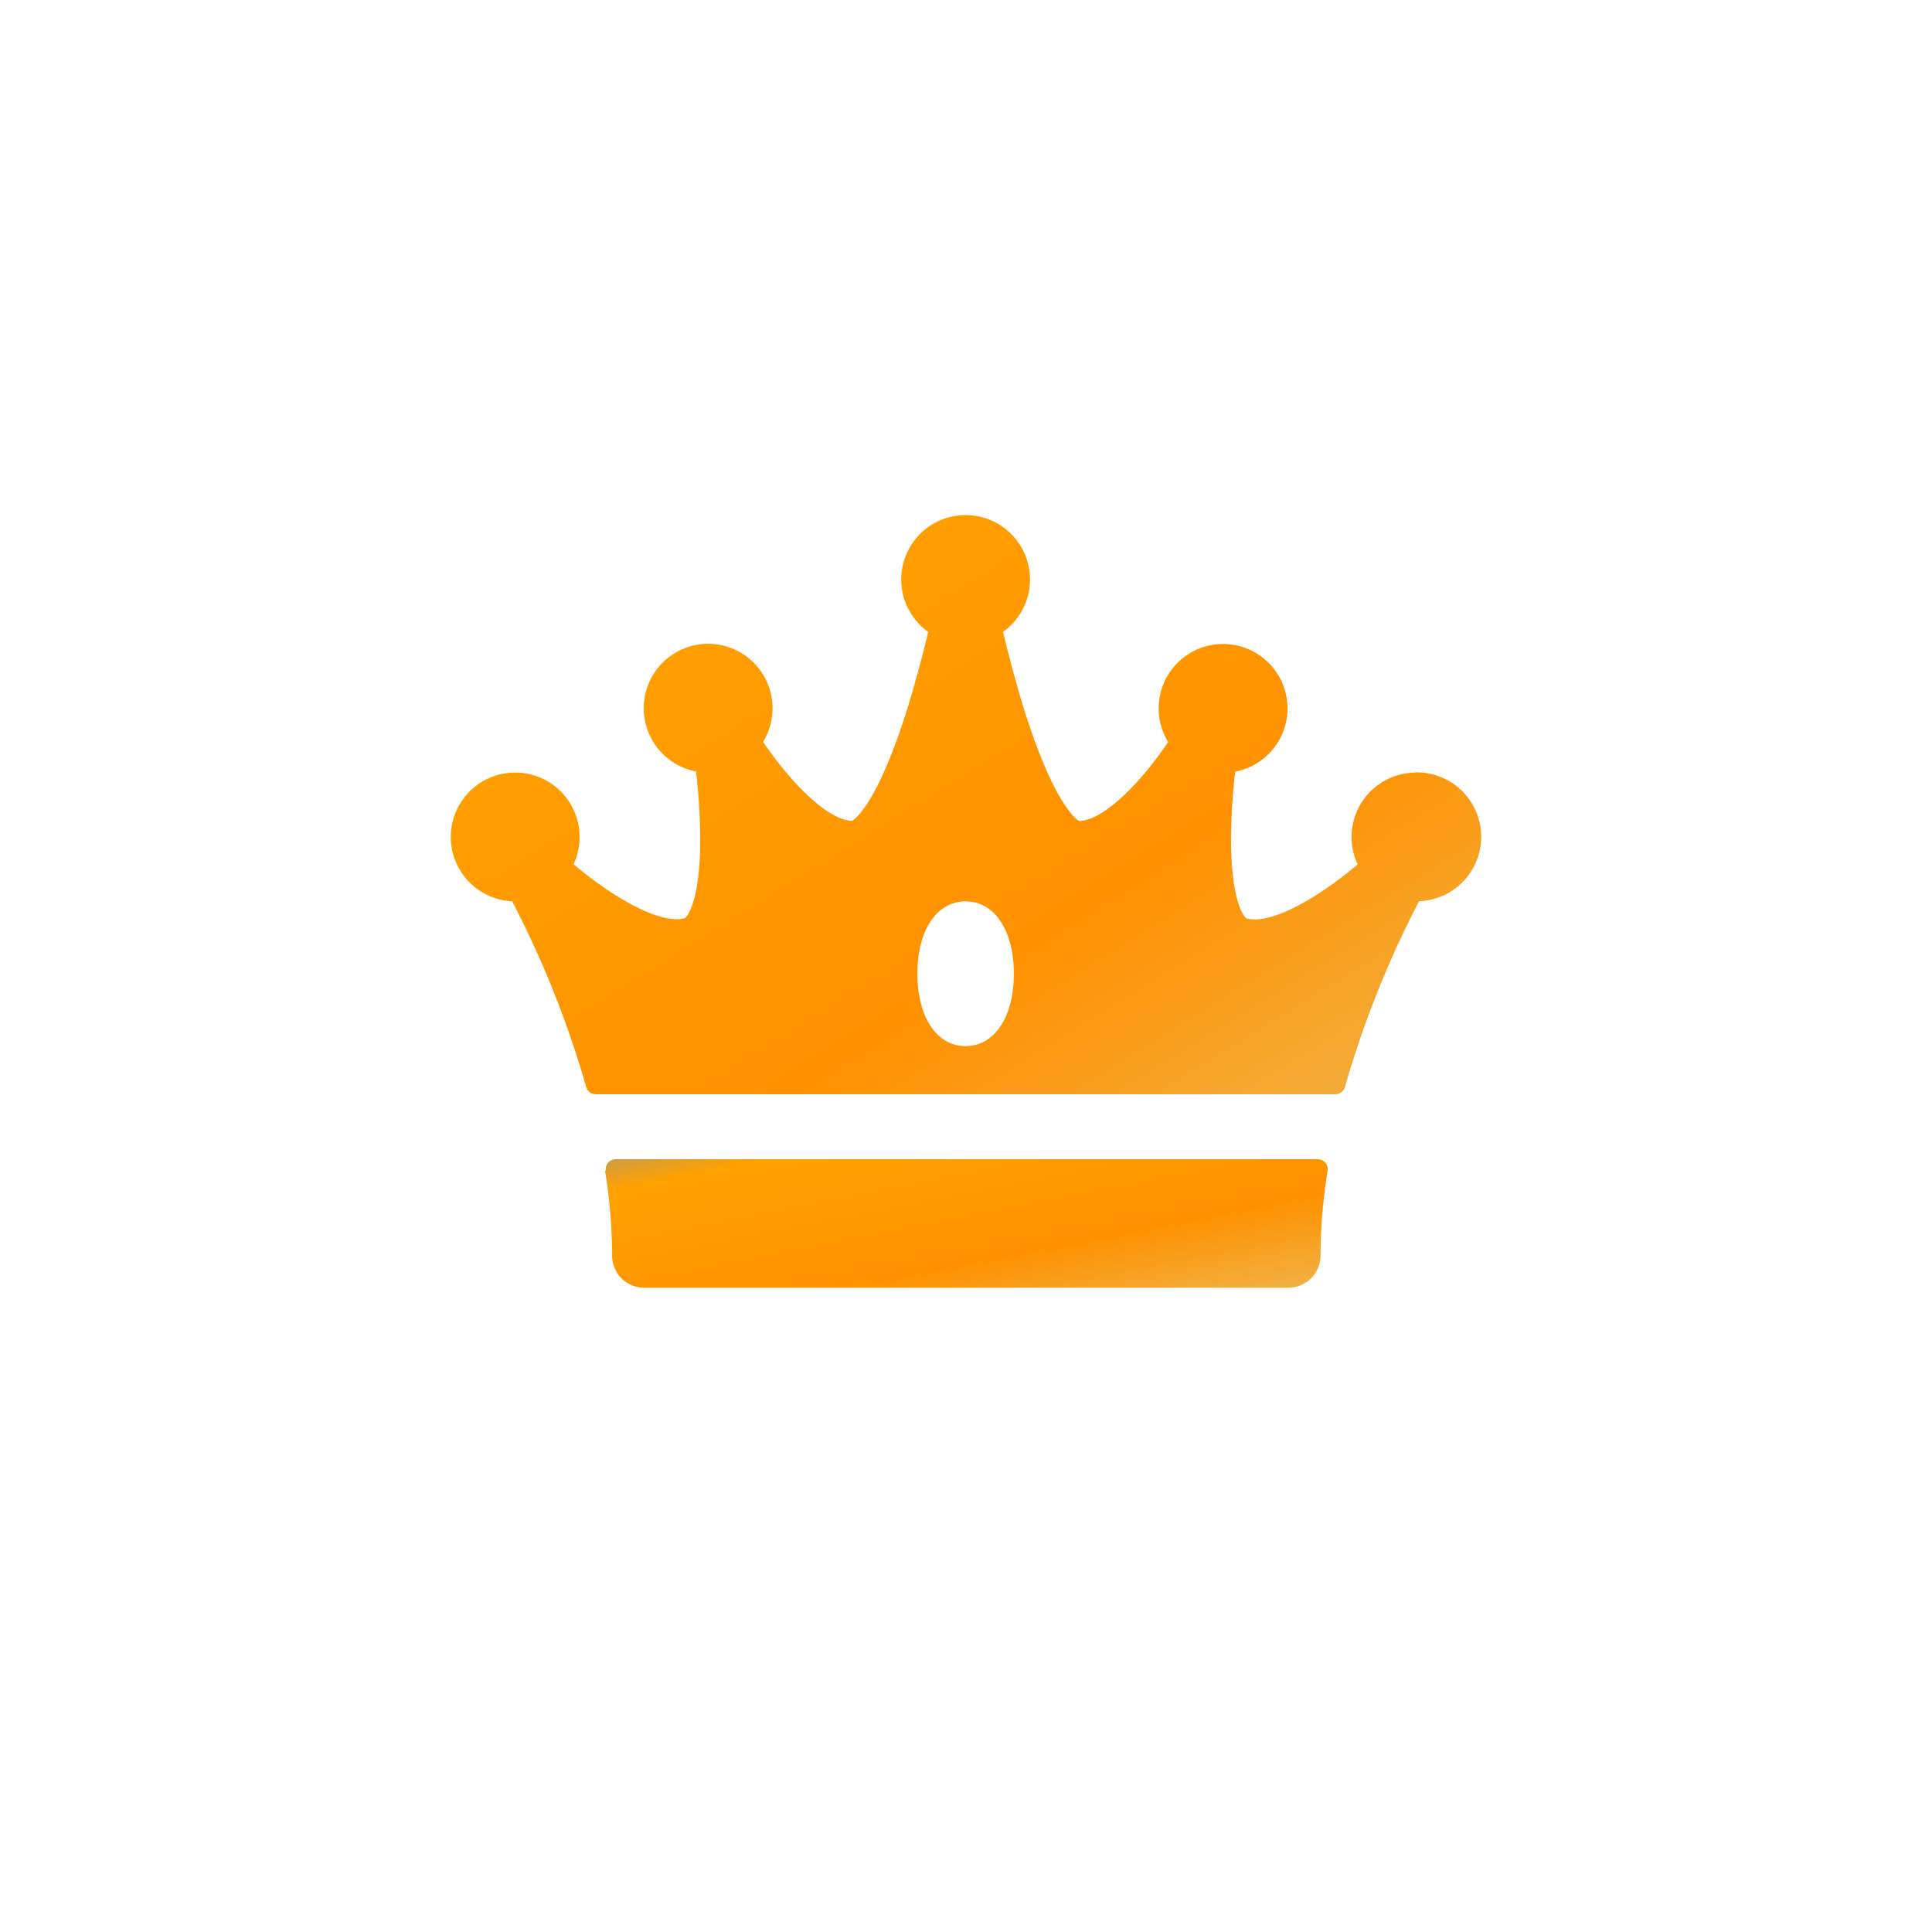 <svg xmlns="http://www.w3.org/2000/svg" width="30" height="30" viewBox="0 0 30 30">
    <defs>
        <linearGradient id="linear-gradient" x1="-.198" x2=".904" y1=".052" y2="1.053" gradientUnits="objectBoundingBox">
            <stop offset="0" stop-color="#afafaf"/>
            <stop offset="0" stop-color="#ff8000"/>
            <stop offset=".08" stop-color="#cf9c43"/>
            <stop offset=".19" stop-color="#ffa200"/>
            <stop offset=".687" stop-color="#ff9100"/>
            <stop offset="1" stop-color="#f1b042"/>
        </linearGradient>
        <filter id="Rectangle_1381" width="30" height="30" x="0" y="0" filterUnits="userSpaceOnUse">
            <feOffset dy="1"/>
            <feGaussianBlur result="blur" stdDeviation="1"/>
            <feFlood flood-opacity=".161"/>
            <feComposite in2="blur" operator="in"/>
            <feComposite in="SourceGraphic"/>
        </filter>
        <style>
            .cls-2{fill:url(#linear-gradient)}
        </style>
    </defs>
    <g id="Group_1696" transform="translate(3 2)">
        <g id="Group_1690" filter="url(#Rectangle_1381)" transform="translate(-3 -2)">
            <rect id="Rectangle_1381-2" width="24" height="24" fill="#fff" rx="4" transform="translate(3 2)"/>
        </g>
        <g id="Layer_2" transform="translate(4 6)">
            <g id="Layer_1">
                <path id="Path_3781" d="M14.941 3.975a1 1 0 0 0-.882 1.425c-.548.465-1.311.943-1.721.841-.04-.01-.244-.263-.246-1.222a9.543 9.543 0 0 1 .065-1.059 1 1 0 1 0-1.041-.46c-.376.562-.968 1.21-1.38 1.227-.052-.029-.386-.265-.835-1.663-.171-.536-.349-1.264-.349-1.274a1 1 0 1 0-1.162 0c0 .01-.159.676-.349 1.271-.449 1.4-.782 1.634-.835 1.663-.413-.017-1-.666-1.38-1.227a1 1 0 1 0-1.041.46 9.544 9.544 0 0 1 .065 1.059c0 .959-.206 1.212-.246 1.222-.409.1-1.173-.375-1.721-.841a1 1 0 1 0-.953.576 15.543 15.543 0 0 1 1.15 2.884.156.156 0 0 0 .15.113h11.482a.156.156 0 0 0 .15-.115 15.529 15.529 0 0 1 1.15-2.883 1 1 0 1 0-.072-2zm-6.97 4.247c-.448 0-.749-.452-.749-1.124s.3-1.124.749-1.124.749.452.749 1.124-.301 1.124-.749 1.124z" class="cls-2" transform="translate(.023 .022)"/>
                <path id="Path_3782" d="M76.431 310.4a8.4 8.4 0 0 1 .11 1.316.5.5 0 0 0 .5.5h10a.5.5 0 0 0 .5-.5 8.434 8.434 0 0 1 .11-1.316.156.156 0 0 0-.154-.18h-10.9a.156.156 0 0 0-.154.18z" class="cls-2" transform="translate(-74.036 -300.22)"/>
            </g>
        </g>
    </g>
</svg>
